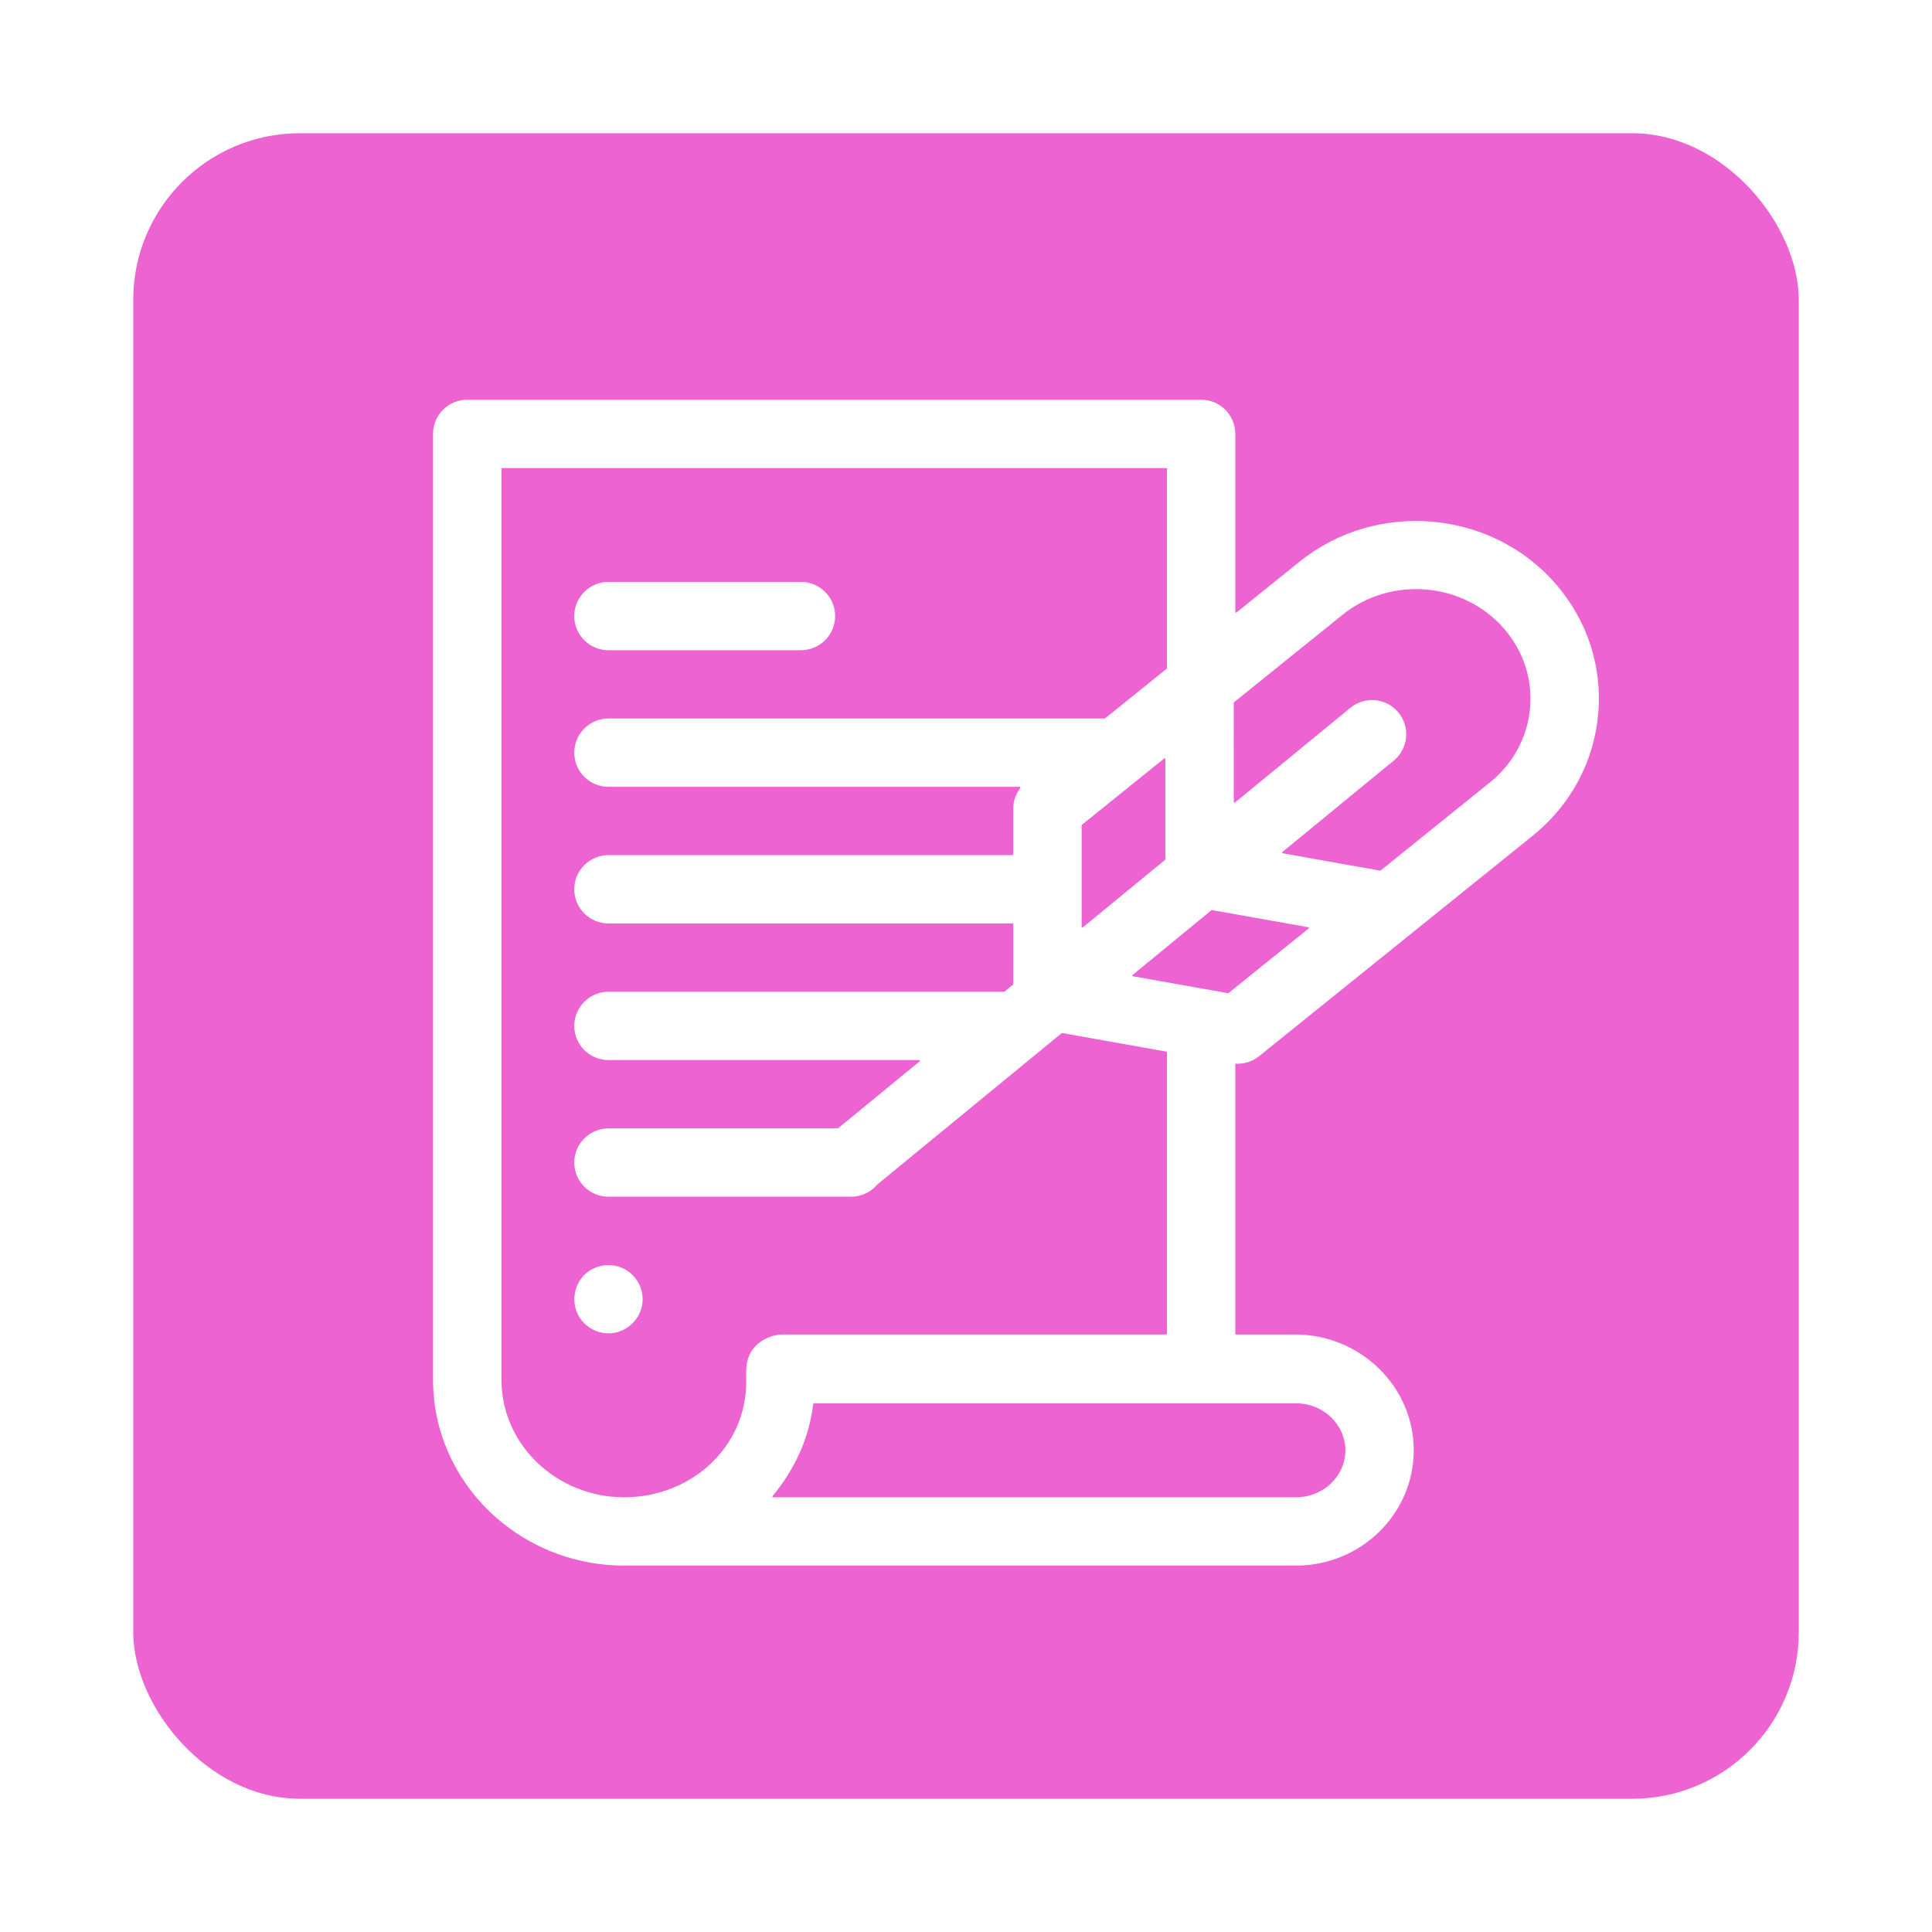 <svg width="58" height="58" viewBox="0 0 58 58" fill="none" xmlns="http://www.w3.org/2000/svg">
<g filter="url(#filter0_d)">
<rect x="4" width="50" height="50" rx="5" fill="#ED63D2"/>
<path d="M18.794 34.123C18.425 33.904 17.948 33.938 17.615 34.209C17.282 34.481 17.158 34.944 17.3 35.348C17.443 35.751 17.839 36.028 18.266 36.028C18.751 36.028 19.177 35.676 19.273 35.203C19.358 34.784 19.161 34.342 18.794 34.123Z" fill="white"/>
<path d="M18.266 15.52H24.045C24.612 15.52 25.072 15.06 25.072 14.494C25.072 13.928 24.612 13.469 24.045 13.469H18.266C17.699 13.469 17.239 13.928 17.239 14.494C17.239 15.06 17.699 15.52 18.266 15.52Z" fill="white"/>
<path d="M46.718 13.546C44.786 11.302 41.329 10.995 39.012 12.863L37.121 14.386C37.106 14.398 37.085 14.388 37.085 14.37V9.025C37.085 8.459 36.626 8 36.059 8H14.027C13.46 8 13 8.459 13 9.025V37.42C13 40.497 15.575 43 18.74 43H38.908C40.857 43 42.442 41.447 42.442 39.539C42.442 37.638 40.863 36.086 38.922 36.062H37.107C37.095 36.062 37.085 36.052 37.085 36.041V27.932C37.109 27.933 37.132 27.935 37.155 27.935C37.388 27.935 37.616 27.855 37.8 27.707L46.012 21.09C47.149 20.174 47.847 18.88 47.978 17.449C48.108 16.026 47.66 14.64 46.718 13.546ZM34.977 21.813L32.508 23.84C32.494 23.852 32.472 23.842 32.472 23.824L32.472 20.778C32.472 20.771 32.475 20.765 32.48 20.761L34.95 18.771C34.964 18.76 34.985 18.77 34.985 18.788L34.985 21.797C34.985 21.803 34.983 21.809 34.977 21.813ZM40.389 39.539C40.389 40.317 39.725 40.949 38.908 40.949H23.209C23.191 40.949 23.182 40.928 23.193 40.914C23.847 40.122 24.284 39.208 24.414 38.147C24.416 38.137 24.425 38.129 24.436 38.129H38.914C39.727 38.132 40.389 38.764 40.389 39.539ZM23.506 36.062C23.457 36.062 23.407 36.064 23.358 36.072C22.992 36.132 22.65 36.337 22.494 36.687C22.38 36.94 22.402 37.218 22.402 37.488C22.402 39.434 20.759 40.949 18.74 40.949C16.707 40.949 15.054 39.366 15.054 37.42V10.072C15.054 10.06 15.063 10.051 15.075 10.051H35.01C35.022 10.051 35.032 10.06 35.032 10.072V16.059C35.032 16.066 35.029 16.072 35.024 16.076L33.175 17.566C33.171 17.567 33.166 17.569 33.162 17.57H18.267C17.7 17.57 17.24 18.029 17.24 18.596C17.24 19.162 17.7 19.621 18.267 19.621H30.613C30.631 19.621 30.641 19.641 30.63 19.656C30.494 19.833 30.418 20.05 30.418 20.278L30.418 21.65C30.418 21.662 30.409 21.672 30.397 21.672H18.267C17.7 21.672 17.24 22.131 17.24 22.697C17.24 23.264 17.7 23.723 18.267 23.723H30.397C30.409 23.723 30.419 23.732 30.419 23.744L30.419 25.544C30.419 25.551 30.416 25.557 30.411 25.561L30.159 25.769C30.154 25.77 30.149 25.772 30.145 25.773H18.267C17.7 25.773 17.24 26.233 17.24 26.799C17.24 27.365 17.7 27.824 18.267 27.824H27.594C27.614 27.824 27.623 27.85 27.607 27.863L25.161 29.87C25.157 29.872 25.152 29.873 25.148 29.875H18.267C17.7 29.875 17.24 30.334 17.24 30.901C17.24 31.467 17.7 31.926 18.267 31.926H25.551C25.866 31.926 26.148 31.784 26.337 31.56C26.337 31.559 26.338 31.559 26.339 31.558L31.87 27.018C31.875 27.014 31.882 27.012 31.888 27.013L35.014 27.57C35.024 27.572 35.032 27.581 35.032 27.591V36.041C35.032 36.052 35.022 36.062 35.01 36.062C35.01 36.062 24.494 36.062 23.506 36.062ZM36.865 25.816L34.01 25.308C33.992 25.305 33.986 25.282 34 25.27L36.368 23.326C36.373 23.322 36.38 23.321 36.386 23.322L39.277 23.836C39.295 23.84 39.301 23.863 39.286 23.874L36.882 25.812C36.876 25.813 36.871 25.814 36.865 25.816ZM45.933 17.263C45.853 18.137 45.423 18.929 44.722 19.494L41.448 22.132C41.442 22.134 41.437 22.135 41.431 22.137L38.508 21.616C38.49 21.613 38.484 21.59 38.498 21.578L41.842 18.834C42.28 18.474 42.343 17.828 41.983 17.391C41.623 16.953 40.976 16.89 40.538 17.25L37.074 20.093C37.06 20.104 37.039 20.094 37.039 20.076L37.038 17.099C37.038 17.092 37.041 17.086 37.046 17.082L40.301 14.459C41.764 13.28 43.944 13.47 45.161 14.883C45.737 15.553 46.012 16.398 45.933 17.263Z" fill="white"/>
</g>
<defs>
<filter id="filter0_d" x="0" y="0" width="58" height="58" filterUnits="userSpaceOnUse" color-interpolation-filters="sRGB">
<feFlood flood-opacity="0" result="BackgroundImageFix"/>
<feColorMatrix in="SourceAlpha" type="matrix" values="0 0 0 0 0 0 0 0 0 0 0 0 0 0 0 0 0 0 127 0"/>
<feOffset dy="4"/>
<feGaussianBlur stdDeviation="2"/>
<feColorMatrix type="matrix" values="0 0 0 0 0 0 0 0 0 0 0 0 0 0 0 0 0 0 0.15 0"/>
<feBlend mode="normal" in2="BackgroundImageFix" result="effect1_dropShadow"/>
<feBlend mode="normal" in="SourceGraphic" in2="effect1_dropShadow" result="shape"/>
</filter>
</defs>
</svg>
